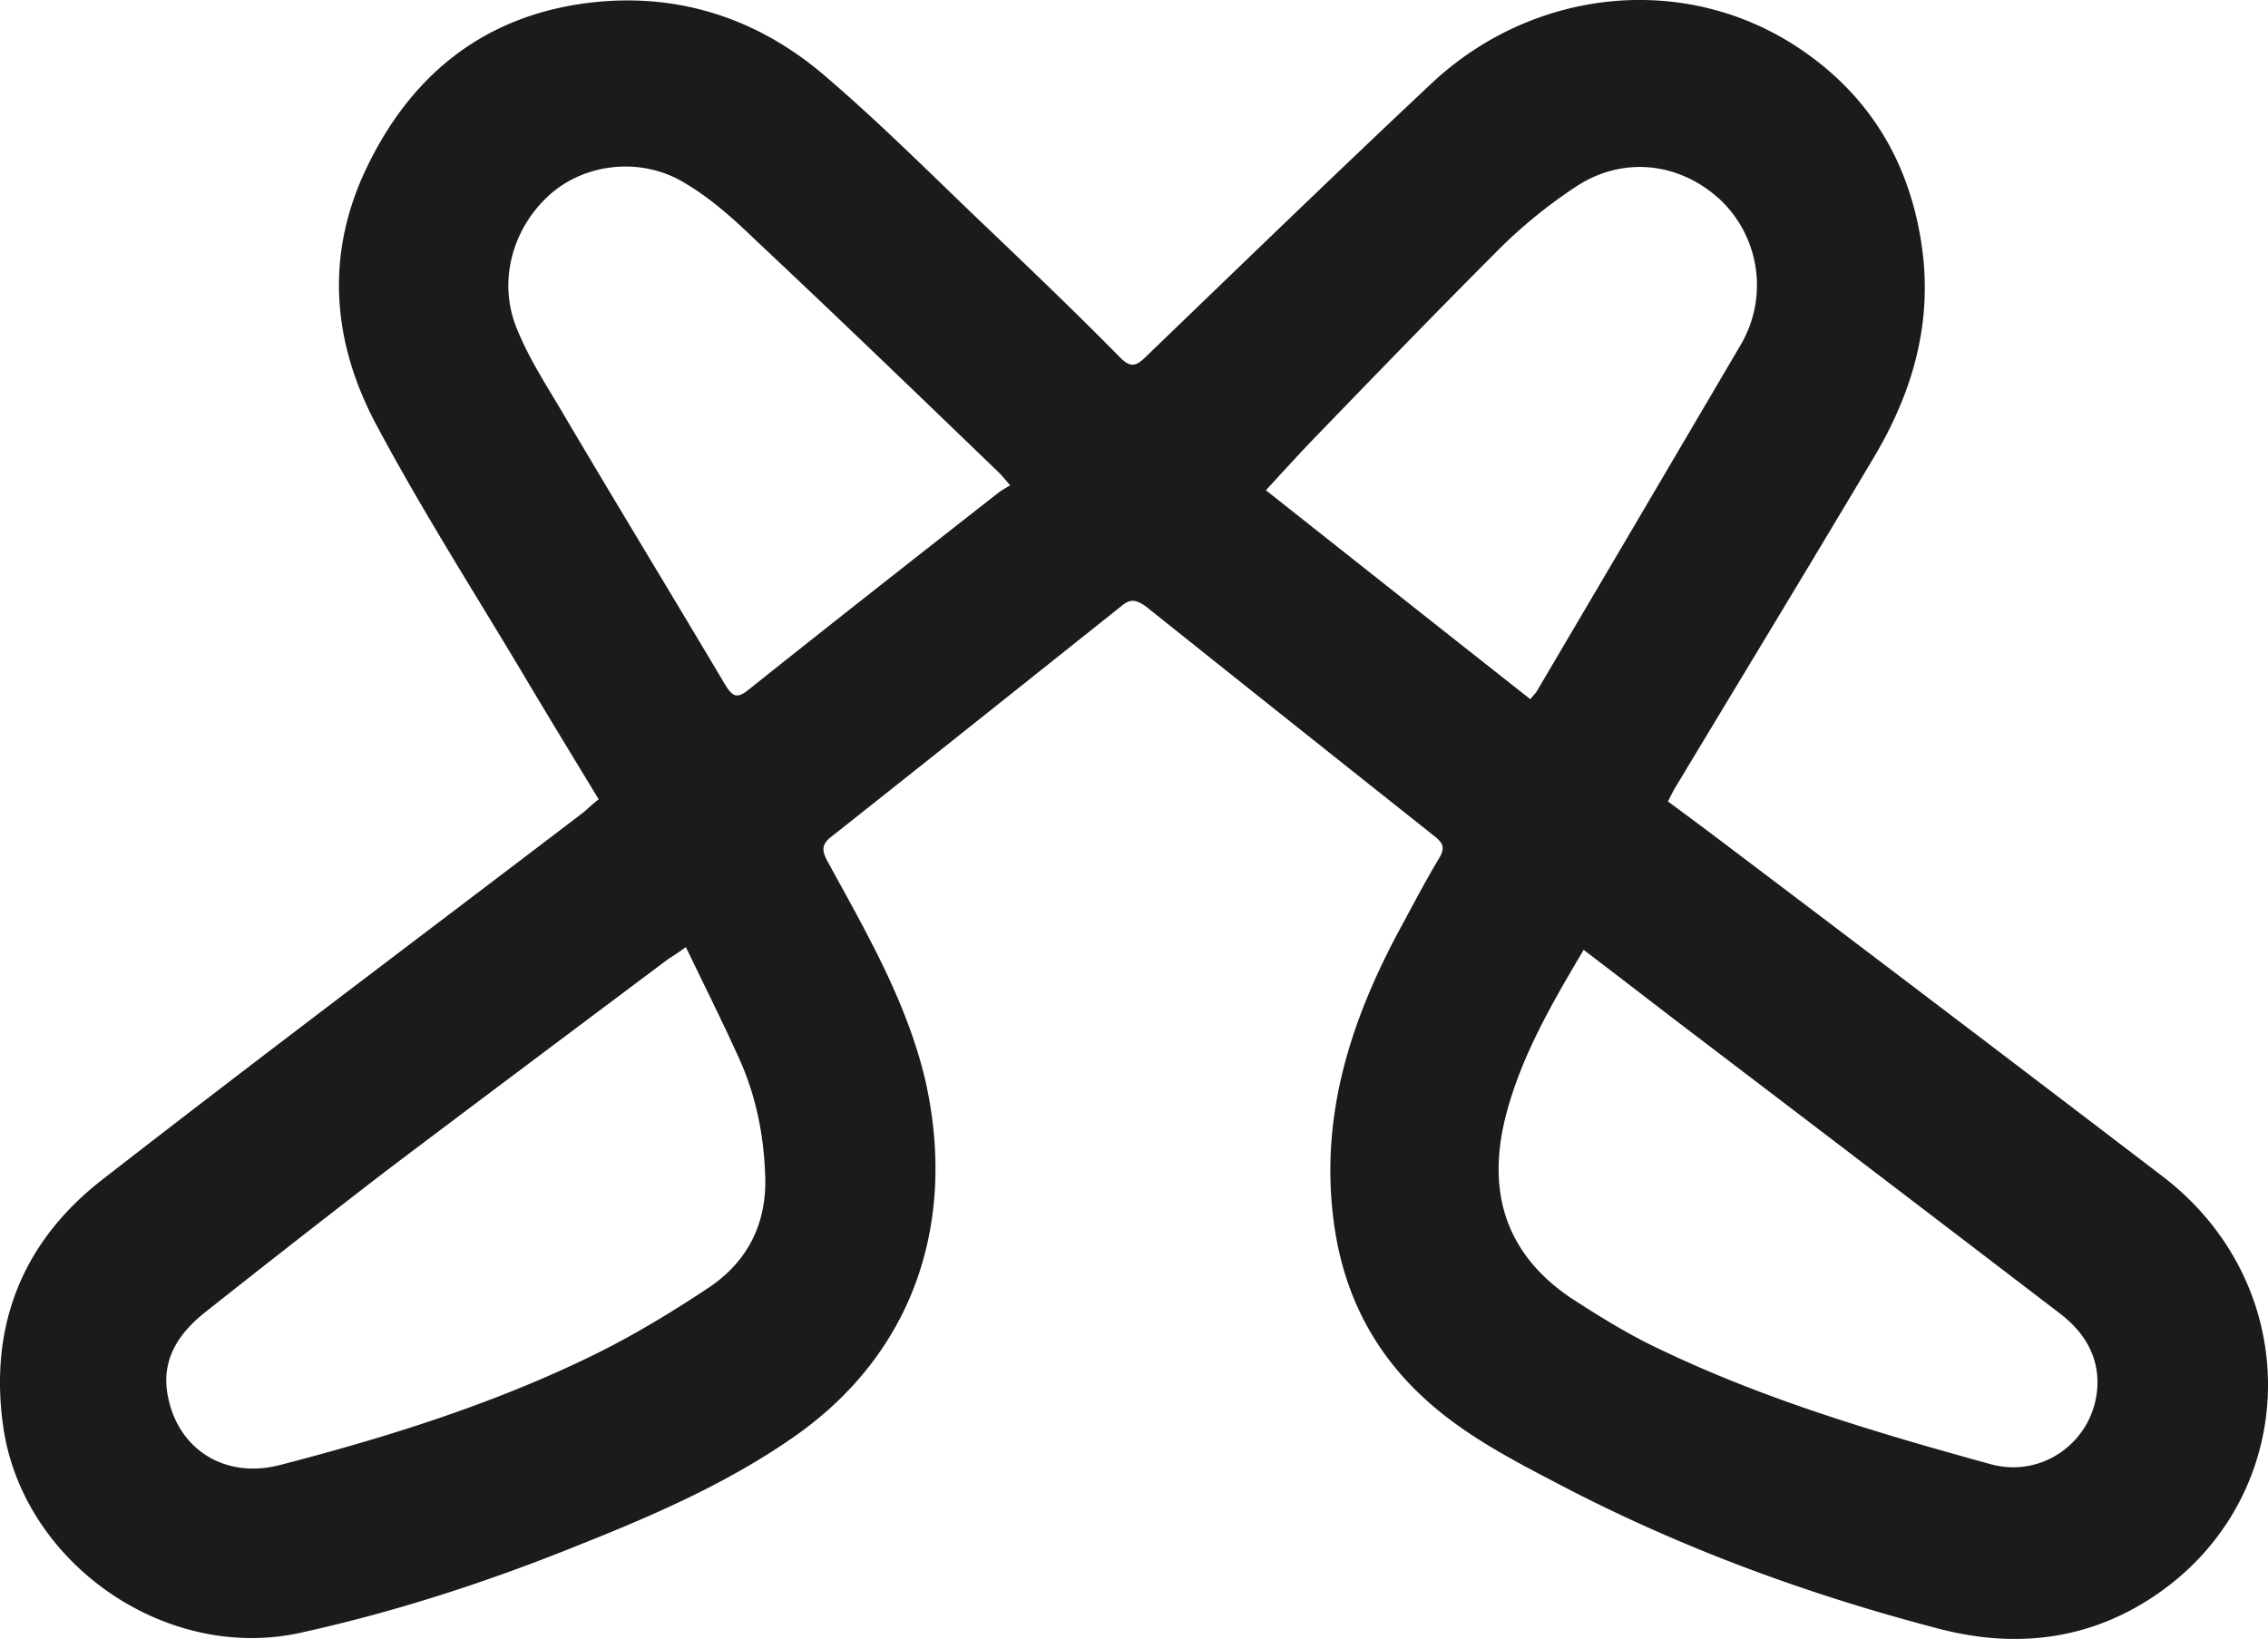 <svg id="Layer_1" data-name="Layer 1" xmlns="http://www.w3.org/2000/svg" viewBox="0 0 1280 925.13"><defs><style>.cls-1{fill:#1b1b1b;}</style></defs><path class="cls-1" d="M1220.3,663.87q-119-90.89-238.7-181.36c-13.42-10.17-26.43-19.93-40.26-30.1,1.63-3.25,2.85-5.69,4.07-7.72,37.41-62.22,75.23-124.43,112.23-186.65,22-37,33.35-76.45,26.84-120-6.51-43.91-26.84-80.11-63-106.54C955.58-16.85,866.52-7.9,808,47,753.88,97.83,700.21,149.88,646.53,201.52c-5.29,5.29-8.54,6.1-14.23.41-26-26.44-52.86-52.05-79.7-77.67-28.88-27.65-57.34-56.12-87.84-82.14C427.35,10.4,383-4.24,333.42,1.45c-58.56,6.92-99.63,39-125.24,90.68C183,142.56,187,193.39,213.46,241.78c24.81,46.35,53.27,91.08,80.52,136.63,14.23,24,28.87,48,43.91,72.79-3.25,2.44-5.69,4.88-8.54,7.32C238.67,527.64,147.58,596,57.72,665.9,12.18,701.28-6.53,749.26,2,806.6c11.79,76.45,91.9,131.75,167.53,115.08,53.68-11.8,106.14-28.88,157.37-49.61,41.89-16.68,83-34.57,120-60.19,70.35-48.39,93.12-124,75.23-202.5-10.57-44.33-33.35-83.36-54.9-122.81-3.66-6.5-3.66-10.16,2.44-14.64,54.49-43.1,109-86.61,163.07-129.71,5.28-4.48,8.53-3.66,13.82,0Q728.27,407.49,810,472.34c4.47,3.66,5.29,6.1,2.85,11-7.32,12.2-13.83,24.4-20.34,36.6-28.46,51.64-47.17,105.72-40.25,165.9,4.47,39.86,20.33,74,49.61,101.66,23.18,22,51.64,36.6,79.7,51.24,67.09,35,137.85,61,210.64,80.11,39,10.57,77.26,8.54,113-11.39C1298,855.39,1306.1,729.34,1220.3,663.87ZM400.51,726.49c-23.17,15.45-47.57,30.09-72.78,41.88C273.64,794,216.31,811.88,158.16,826.93c-30.91,8.13-57.74-8.54-63.44-39-4.06-20.74,6.51-35.78,21.55-47.57,33.35-26.44,66.69-52.46,100.44-78.49,53.27-40.25,106.54-80.1,160.22-120.36,2.44-1.63,5.29-3.26,10.16-6.91,10.58,22,20.74,42.29,30.1,63s13.82,42.7,14.64,65.47C433.05,690.3,422.07,711.85,400.51,726.49ZM563.17,278.37C516.41,315,469.24,352,422.88,389c-6.91,5.69-9.35,4.47-13.83-2.85-30.9-52.05-62.62-104.1-93.52-156.55C307,215.35,298,201.11,291.94,186.07c-11.38-26.84-2.84-57.75,19.11-76.86,20.34-17.48,52.05-20.74,76.45-5.28,14.23,8.54,26.84,19.92,38.63,31.31C472.49,178.75,518,222.67,564,267c1.63,1.63,2.85,3.25,6.1,6.91C567.64,275.53,565.2,276.75,563.17,278.37Zm151.27-1.62c8.95-9.76,17.49-19.11,26-28.06,35.38-36.6,70.76-73.2,106.54-109A278.84,278.84,0,0,1,888.48,106c26.84-18.3,59.37-14.64,82.55,6.91a66.46,66.46,0,0,1,11.38,81.74Q925.08,292.2,867.33,390.2c-.81,1.22-2,2.44-3.65,4.47C814.07,355.63,764.86,316.6,714.44,276.75Zm409.08,549.77c-63.44-17.48-126.87-36.19-186.24-64.65-17.49-8.13-34.57-18.71-50.83-29.28-36.6-24.81-47.17-59.37-37-101.25,8.54-34.16,26-64.25,44.33-95.16,17.08,13,32.93,25.21,48.79,37.41q109.8,83.56,219.59,167.54c13.42,10.17,22.36,23.58,21.55,41.47C1182.07,813.1,1153.2,834.66,1123.52,826.52Z"/></svg>